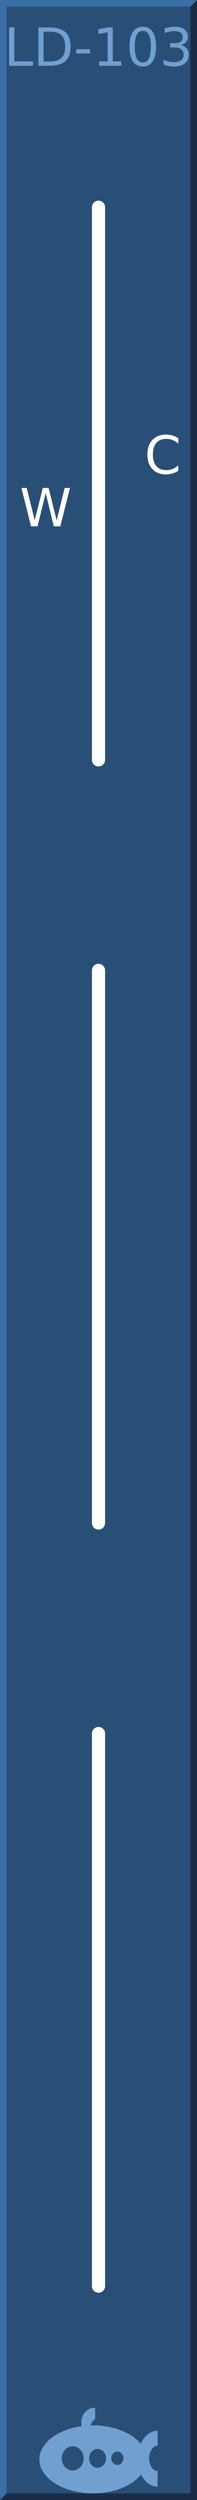 <?xml version="1.0" encoding="UTF-8" standalone="no"?>
<svg
   xmlns:dc="http://purl.org/dc/elements/1.1/"
   xmlns:cc="http://creativecommons.org/ns#"
   xmlns:rdf="http://www.w3.org/1999/02/22-rdf-syntax-ns#"
   xmlns:svg="http://www.w3.org/2000/svg"
   xmlns="http://www.w3.org/2000/svg"
   id="svg4352"
   version="1.1"
   height="380px"
   width="30">
  <rect width="100%" height="100%" fill="#808080" stroke="none"/>
  <defs
     id="defs26" />
  <g
     id="background">
    <path
       id="rect4255"
       d="m 0,0 30,0 0,380 -30,0 z"
       style="fill:#294f77;stroke:none" />
    <path
       id="path4356"
       d="M 0,380 0,0 30,0 29,1 1,1 1,379 Z"
       style="fill:#3a6ea5;fill-rule:nonzero;stroke:none" />
    <path
       id="path4358"
       d="m 0,380 30,0 0,-380 -1,1 0,378 -28,0 z"
       style="fill:#182d44;fill-rule:nonzero;stroke:none" />
  </g>
  <g
     style="font-size:12px;font-family:'DejaVu Sans';fill:#719fcf"
     font-size="12"
     id="logo">
    <path
       id="path4136"
       d="m 14.354,366 a 1.985,2.252 0 0 0 -1.985,2.252 1.985,2.252 0 0 0 0.059,0.532 A 8.169,5.169 0 0 0 6,373.831 8.169,5.169 0 0 0 14.169,379 8.169,5.169 0 0 0 21.483,376.12 3.046,4.248 0 0 0 24,377.976 l 0,-2.358 A 1.338,1.945 0 0 1 22.708,373.677 1.338,1.945 0 0 1 24,371.735 l 0,-2.254 a 3.046,4.248 0 0 0 -2.574,1.979 8.169,5.169 0 0 0 -7.257,-2.798 8.169,5.169 0 0 0 -0.373,0.012 1.754,2.047 0 0 1 0.696,-1.002 l 0,-1.666 A 1.985,2.252 0 0 0 14.354,366 Z m -3.277,5.835 a 1.662,1.843 0 0 1 1.662,1.843 1.662,1.843 0 0 1 -1.662,1.843 1.662,1.843 0 0 1 -1.661,-1.843 1.662,1.843 0 0 1 1.661,-1.843 z m 3.785,0.409 a 1.292,1.433 0 0 1 1.292,1.433 1.292,1.433 0 0 1 -1.292,1.433 1.292,1.433 0 0 1 -1.292,-1.433 1.292,1.433 0 0 1 1.292,-1.433 z m 3.009,0.389 a 0.923,1.024 0 0 1 0.923,1.024 0.923,1.024 0 0 1 -0.923,1.024 0.923,1.024 0 0 1 -0.923,-1.024 0.923,1.024 0 0 1 0.923,-1.024 z" />
    <g
       id="text9"
       style="font-size:8px;text-anchor:middle">
      <path
         id="path32"
         style="font-size:8px;text-anchor:middle"
         d="m 1.395,4.168 0.789,0 0,5.168 2.84,0 0,0.664 -3.629,0 0,-5.832 z" />
      <path
         id="path34"
         style="font-size:8px;text-anchor:middle"
         d="m 6.637,4.816 0,4.535 0.953,0 q 1.207,0 1.766,-0.547 0.562,-0.547 0.562,-1.727 0,-1.172 -0.562,-1.715 Q 8.797,4.816 7.59,4.816 l -0.953,0 z m -0.789,-0.648 1.621,0 q 1.695,0 2.488,0.707 Q 10.75,5.578 10.75,7.078 10.75,8.586 9.953,9.293 9.156,10 7.469,10 l -1.621,0 0,-5.832 z" />
      <path
         id="path36"
         style="font-size:8px;text-anchor:middle"
         d="m 11.609,7.488 2.105,0 0,0.641 -2.105,0 0,-0.641 z" />
      <path
         id="path38"
         style="font-size:8px;text-anchor:middle"
         d="m 15.102,9.336 1.289,0 0,-4.449 -1.402,0.281 0,-0.719 1.395,-0.281 0.789,0 0,5.168 1.289,0 0,0.664 -3.359,0 0,-0.664 z" />
      <path
         id="path40"
         style="font-size:8px;text-anchor:middle"
         d="m 21.746,4.688 q -0.609,0 -0.918,0.602 -0.305,0.598 -0.305,1.801 0,1.199 0.305,1.801 0.309,0.598 0.918,0.598 0.613,0 0.918,-0.598 0.309,-0.602 0.309,-1.801 0,-1.203 -0.309,-1.801 Q 22.359,4.688 21.746,4.688 Z m 0,-0.625 q 0.98,0 1.496,0.777 0.52,0.773 0.52,2.25 0,1.473 -0.52,2.25 -0.516,0.773 -1.496,0.773 -0.98,0 -1.5,-0.773 Q 19.73,8.562 19.73,7.09 q 0,-1.477 0.516,-2.25 0.52,-0.777 1.5,-0.777 z" />
      <path
         id="path42"
         style="font-size:8px;text-anchor:middle"
         d="m 27.543,6.855 q 0.566,0.121 0.883,0.504 0.32,0.383 0.32,0.945 0,0.863 -0.594,1.336 -0.594,0.473 -1.688,0.473 -0.367,0 -0.758,-0.074 Q 25.32,9.969 24.906,9.824 l 0,-0.762 q 0.328,0.191 0.719,0.289 0.391,0.098 0.816,0.098 0.742,0 1.129,-0.293 0.391,-0.293 0.391,-0.852 0,-0.516 -0.363,-0.805 Q 27.238,7.207 26.594,7.207 l -0.68,0 0,-0.648 0.711,0 q 0.582,0 0.891,-0.23 0.309,-0.234 0.309,-0.672 0,-0.449 -0.32,-0.688 Q 27.188,4.727 26.594,4.727 q -0.324,0 -0.695,0.07 -0.371,0.07 -0.816,0.219 l 0,-0.703 q 0.449,-0.125 0.84,-0.188 0.395,-0.062 0.742,-0.062 0.898,0 1.422,0.41 0.523,0.406 0.523,1.102 0,0.484 -0.277,0.82 -0.277,0.332 -0.789,0.461 z" />
    </g>
    <g
       style="font-size:8px;fill:#ffffff;stroke:none"
       id="g11"
       font-size="8">
      <g
         id="text13"
         style="">
        <path
           id="path45"
           style=""
           d="m 27.152,66.617 0,0.832 q -0.398,-0.371 -0.852,-0.555 -0.449,-0.184 -0.957,-0.184 -1,0 -1.531,0.613 -0.531,0.609 -0.531,1.766 0,1.152 0.531,1.766 0.531,0.609 1.531,0.609 0.508,0 0.957,-0.184 0.453,-0.184 0.852,-0.555 l 0,0.824 q -0.414,0.281 -0.879,0.422 -0.461,0.141 -0.977,0.141 -1.324,0 -2.086,-0.809 -0.762,-0.812 -0.762,-2.215 0,-1.406 0.762,-2.215 0.762,-0.812 2.086,-0.812 0.523,0 0.984,0.141 0.465,0.137 0.871,0.414 z" />
      </g>
      <g
         id="text15"
         style="">
        <path
           id="path48"
           style=""
           d="m 3.266,74.168 0.797,0 1.227,4.93 1.223,-4.93 0.887,0 1.227,4.93 1.223,-4.93 0.801,0 L 9.184,80 8.191,80 6.961,74.938 5.719,80 4.727,80 3.266,74.168 Z" />
      </g>
    </g>
  </g>
  <g
     style="fill:none;stroke:#ffffff;stroke-width:2;stroke-linecap:round"
     id="screen">
    <path
       id="line18"
       d="m 15,31.5 0,84"
       style="" />
    <path
       id="line20"
       d="m 15,147.5 0,84"
       style="" />
    <path
       id="line22"
       d="m 15,263.5 0,84"
       style="" />
  </g>
</svg>
